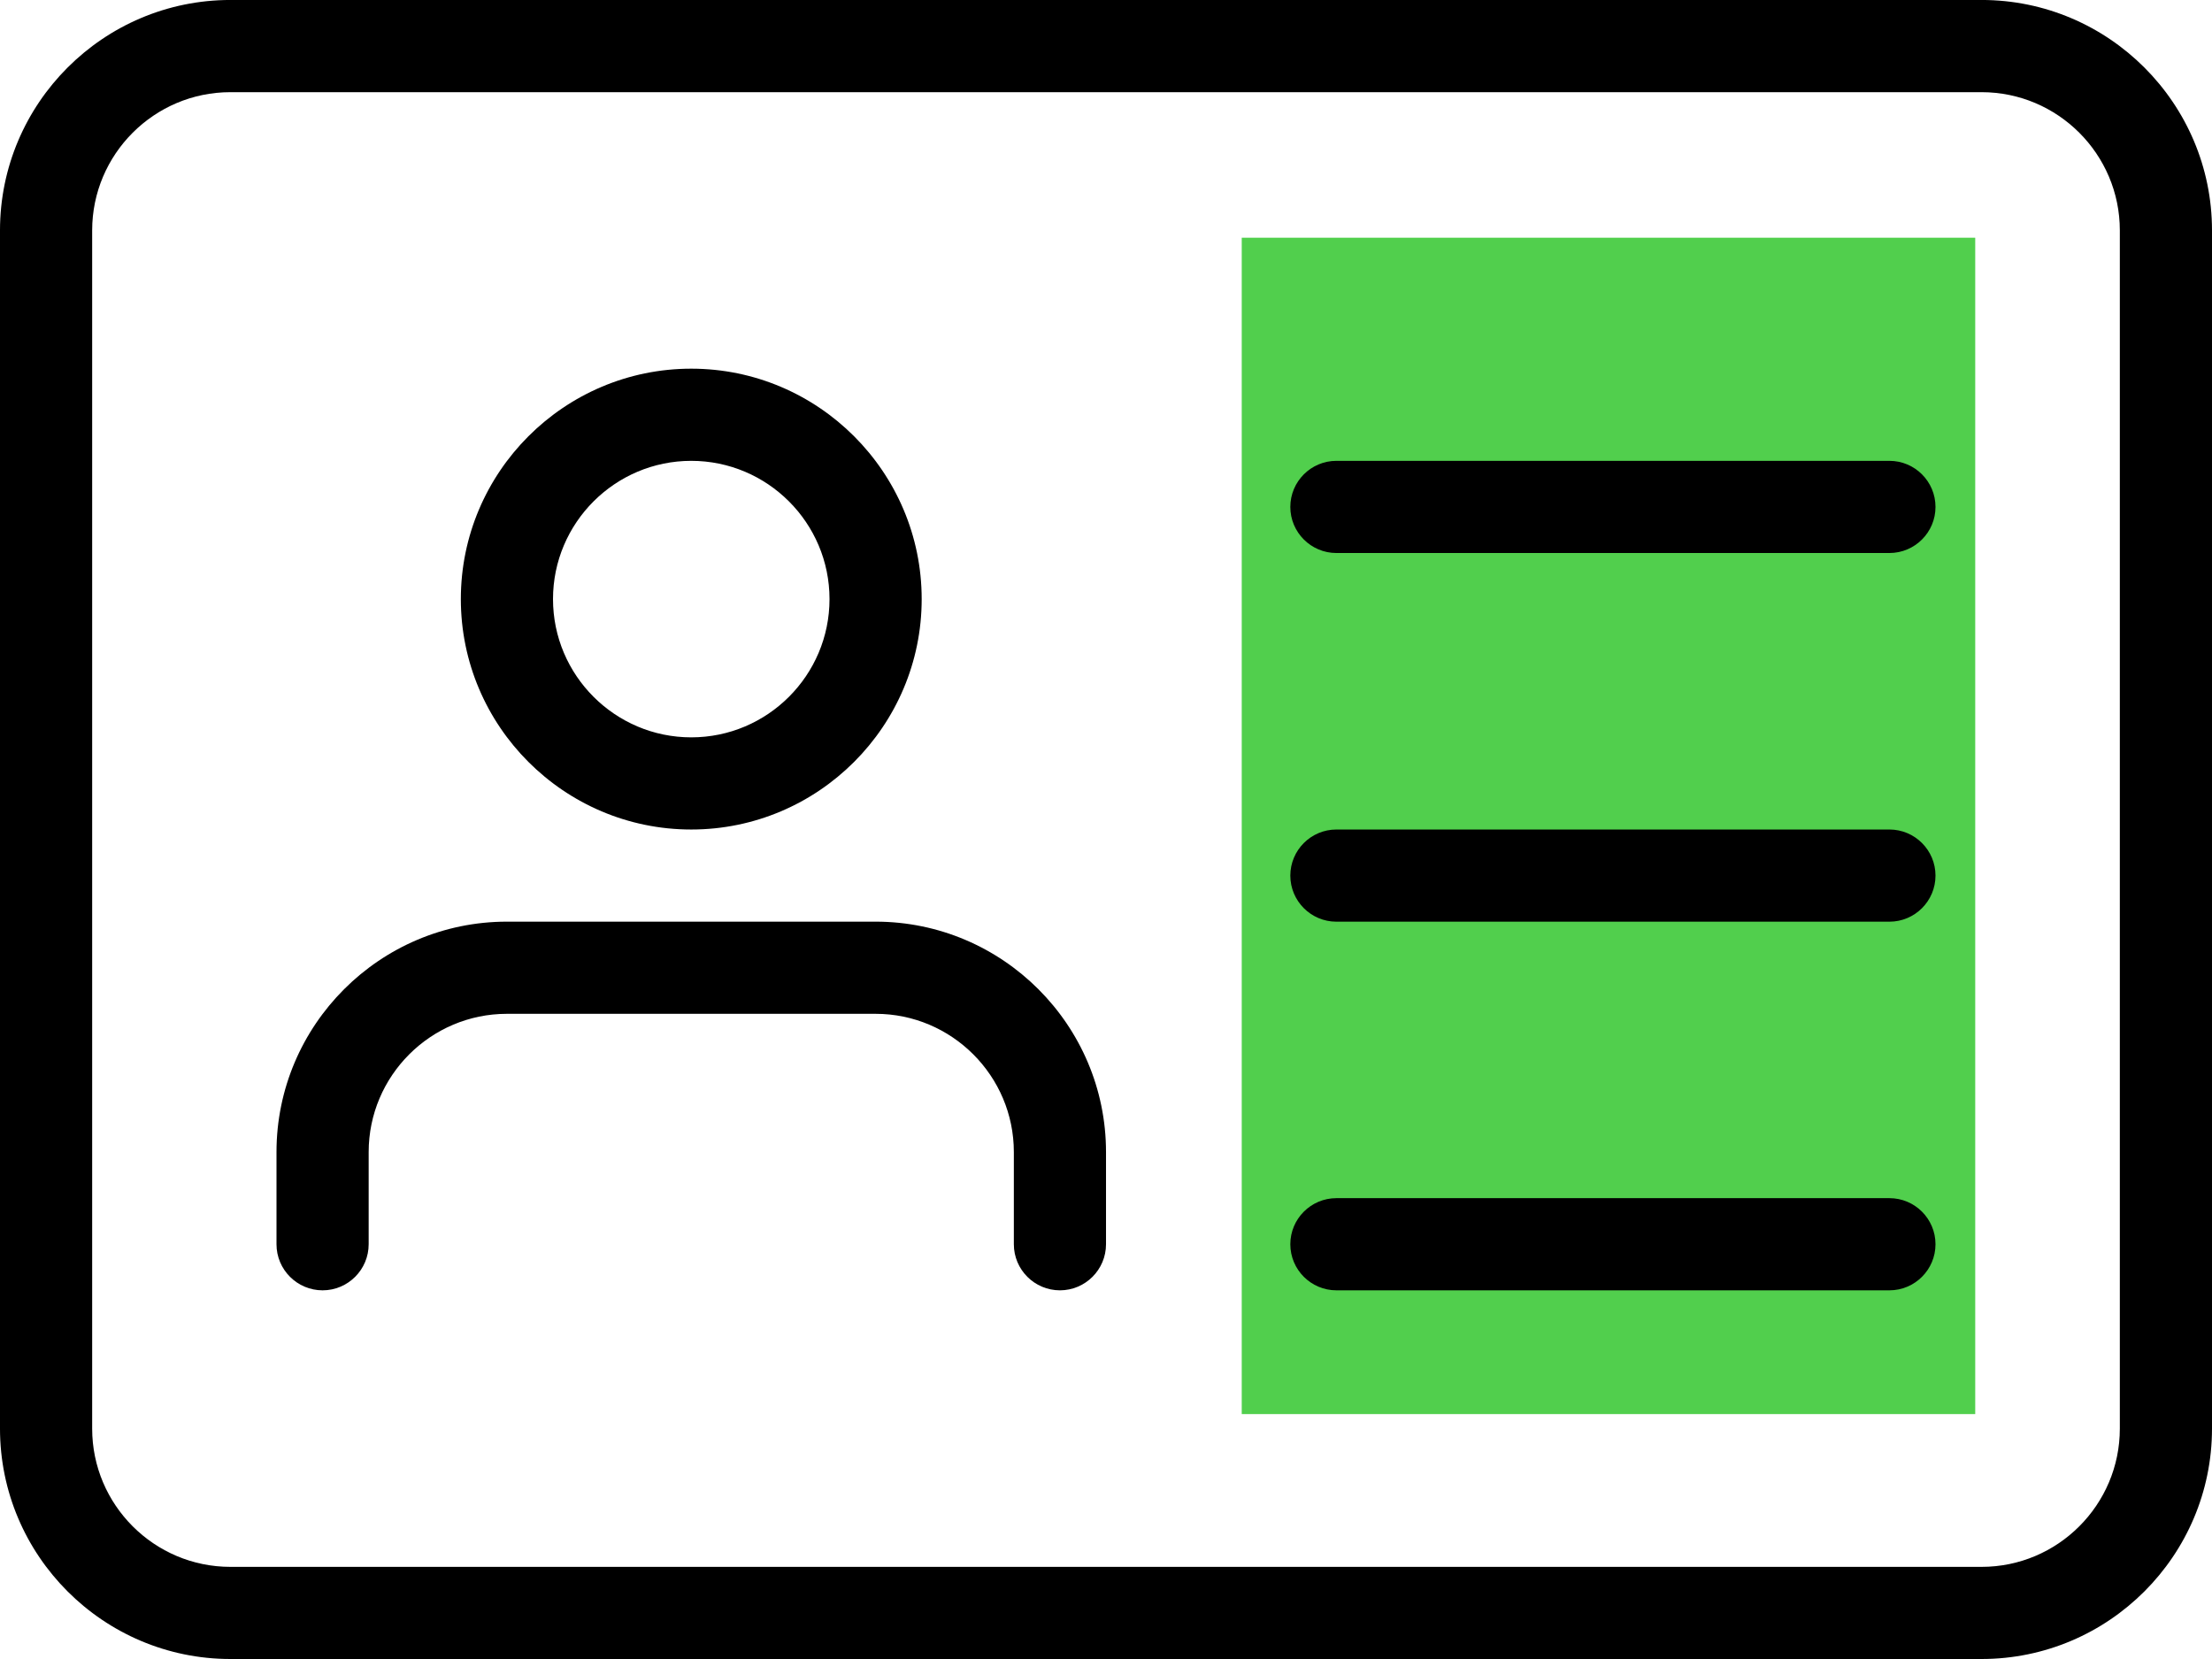 <?xml version="1.0" encoding="UTF-8"?>
<!DOCTYPE svg PUBLIC "-//W3C//DTD SVG 1.1//EN" "http://www.w3.org/Graphics/SVG/1.1/DTD/svg11.dtd">
<!-- Creator: CorelDRAW 2020 (64-Bit) -->
<svg xmlns="http://www.w3.org/2000/svg" xml:space="preserve" width="117.017mm" height="87.763mm" version="1.1" style="shape-rendering:geometricPrecision; text-rendering:geometricPrecision; image-rendering:optimizeQuality; fill-rule:evenodd; clip-rule:evenodd"
viewBox="0 0 682.07 511.55"
 xmlns:xlink="http://www.w3.org/1999/xlink"
 xmlns:xodm="http://www.corel.com/coreldraw/odm/2003">
 <defs>
  <style type="text/css">
   <![CDATA[
    .fil0 {fill:#51CF4D}
    .fil1 {fill:black;fill-rule:nonzero}
   ]]>
  </style>
 </defs>
 <g id="Слой_x0020_1">
  <rect class="fil0" x="382.89" y="73.3" width="226.17" height="362.73"/>
  <g id="_3025450634496">
   <path class="fil1" d="M611.02 511.55l-539.97 0c-39.16,0 -71.05,-31.89 -71.05,-71.05l0 -369.46c0,-39.16 31.89,-71.05 71.05,-71.05l539.97 0c39.16,0 71.05,31.89 71.05,71.05l0 369.46c0,39.16 -31.89,71.05 -71.05,71.05zm-539.97 -483.13c-23.5,0 -42.63,19.13 -42.63,42.63l0 369.46c0,23.5 19.13,42.63 42.63,42.63l539.97 0c23.5,0 42.63,-19.13 42.63,-42.63l0 -369.46c0,-23.5 -19.13,-42.63 -42.63,-42.63l-539.97 0z"/>
  </g>
  <g id="_3025450636464">
   <path class="fil1" d="M213.15 255.78c-39.16,0 -71.05,-31.89 -71.05,-71.05 0,-39.16 31.89,-71.05 71.05,-71.05 39.16,0 71.05,31.89 71.05,71.05 0,39.16 -31.89,71.05 -71.05,71.05zm0 -113.68c-23.5,0 -42.63,19.13 -42.63,42.63 0,23.5 19.13,42.63 42.63,42.63 23.5,0 42.63,-19.13 42.63,-42.63 0,-23.5 -19.13,-42.63 -42.63,-42.63z"/>
  </g>
  <g id="_3025450635984">
   <path class="fil1" d="M326.83 397.87c-7.84,0 -14.21,-6.37 -14.21,-14.21l0 -28.42c0,-23.5 -19.13,-42.63 -42.63,-42.63l-113.68 0c-23.5,0 -42.63,19.13 -42.63,42.63l0 28.42c0,7.84 -6.37,14.21 -14.21,14.21 -7.84,0 -14.21,-6.37 -14.21,-14.21l0 -28.42c0,-39.16 31.89,-71.05 71.05,-71.05l113.68 -0c39.16,0 71.05,31.89 71.05,71.05l0 28.42c0,7.84 -6.37,14.21 -14.21,14.21l0 0z"/>
  </g>
  <g id="_3025450640784">
   <path class="fil1" d="M582.6 170.52l-170.52 0c-7.84,0 -14.21,-6.37 -14.21,-14.21 0,-7.84 6.37,-14.21 14.21,-14.21l170.52 -0c7.84,0 14.21,6.37 14.21,14.21 0,7.84 -6.37,14.21 -14.21,14.21l0 0z"/>
  </g>
  <g id="_3025450638576">
   <path class="fil1" d="M582.6 284.2l-170.52 0c-7.84,0 -14.21,-6.37 -14.21,-14.21 0,-7.84 6.37,-14.21 14.21,-14.21l170.52 0c7.84,0 14.21,6.37 14.21,14.21 0,7.84 -6.37,14.21 -14.21,14.21z"/>
  </g>
  <g id="_3025450612032">
   <path class="fil1" d="M582.6 397.87l-170.52 0c-7.84,0 -14.21,-6.37 -14.21,-14.21 0,-7.84 6.37,-14.21 14.21,-14.21l170.52 0c7.84,0 14.21,6.37 14.21,14.21 0,7.84 -6.37,14.21 -14.21,14.21z"/>
  </g>
 </g>
</svg>
